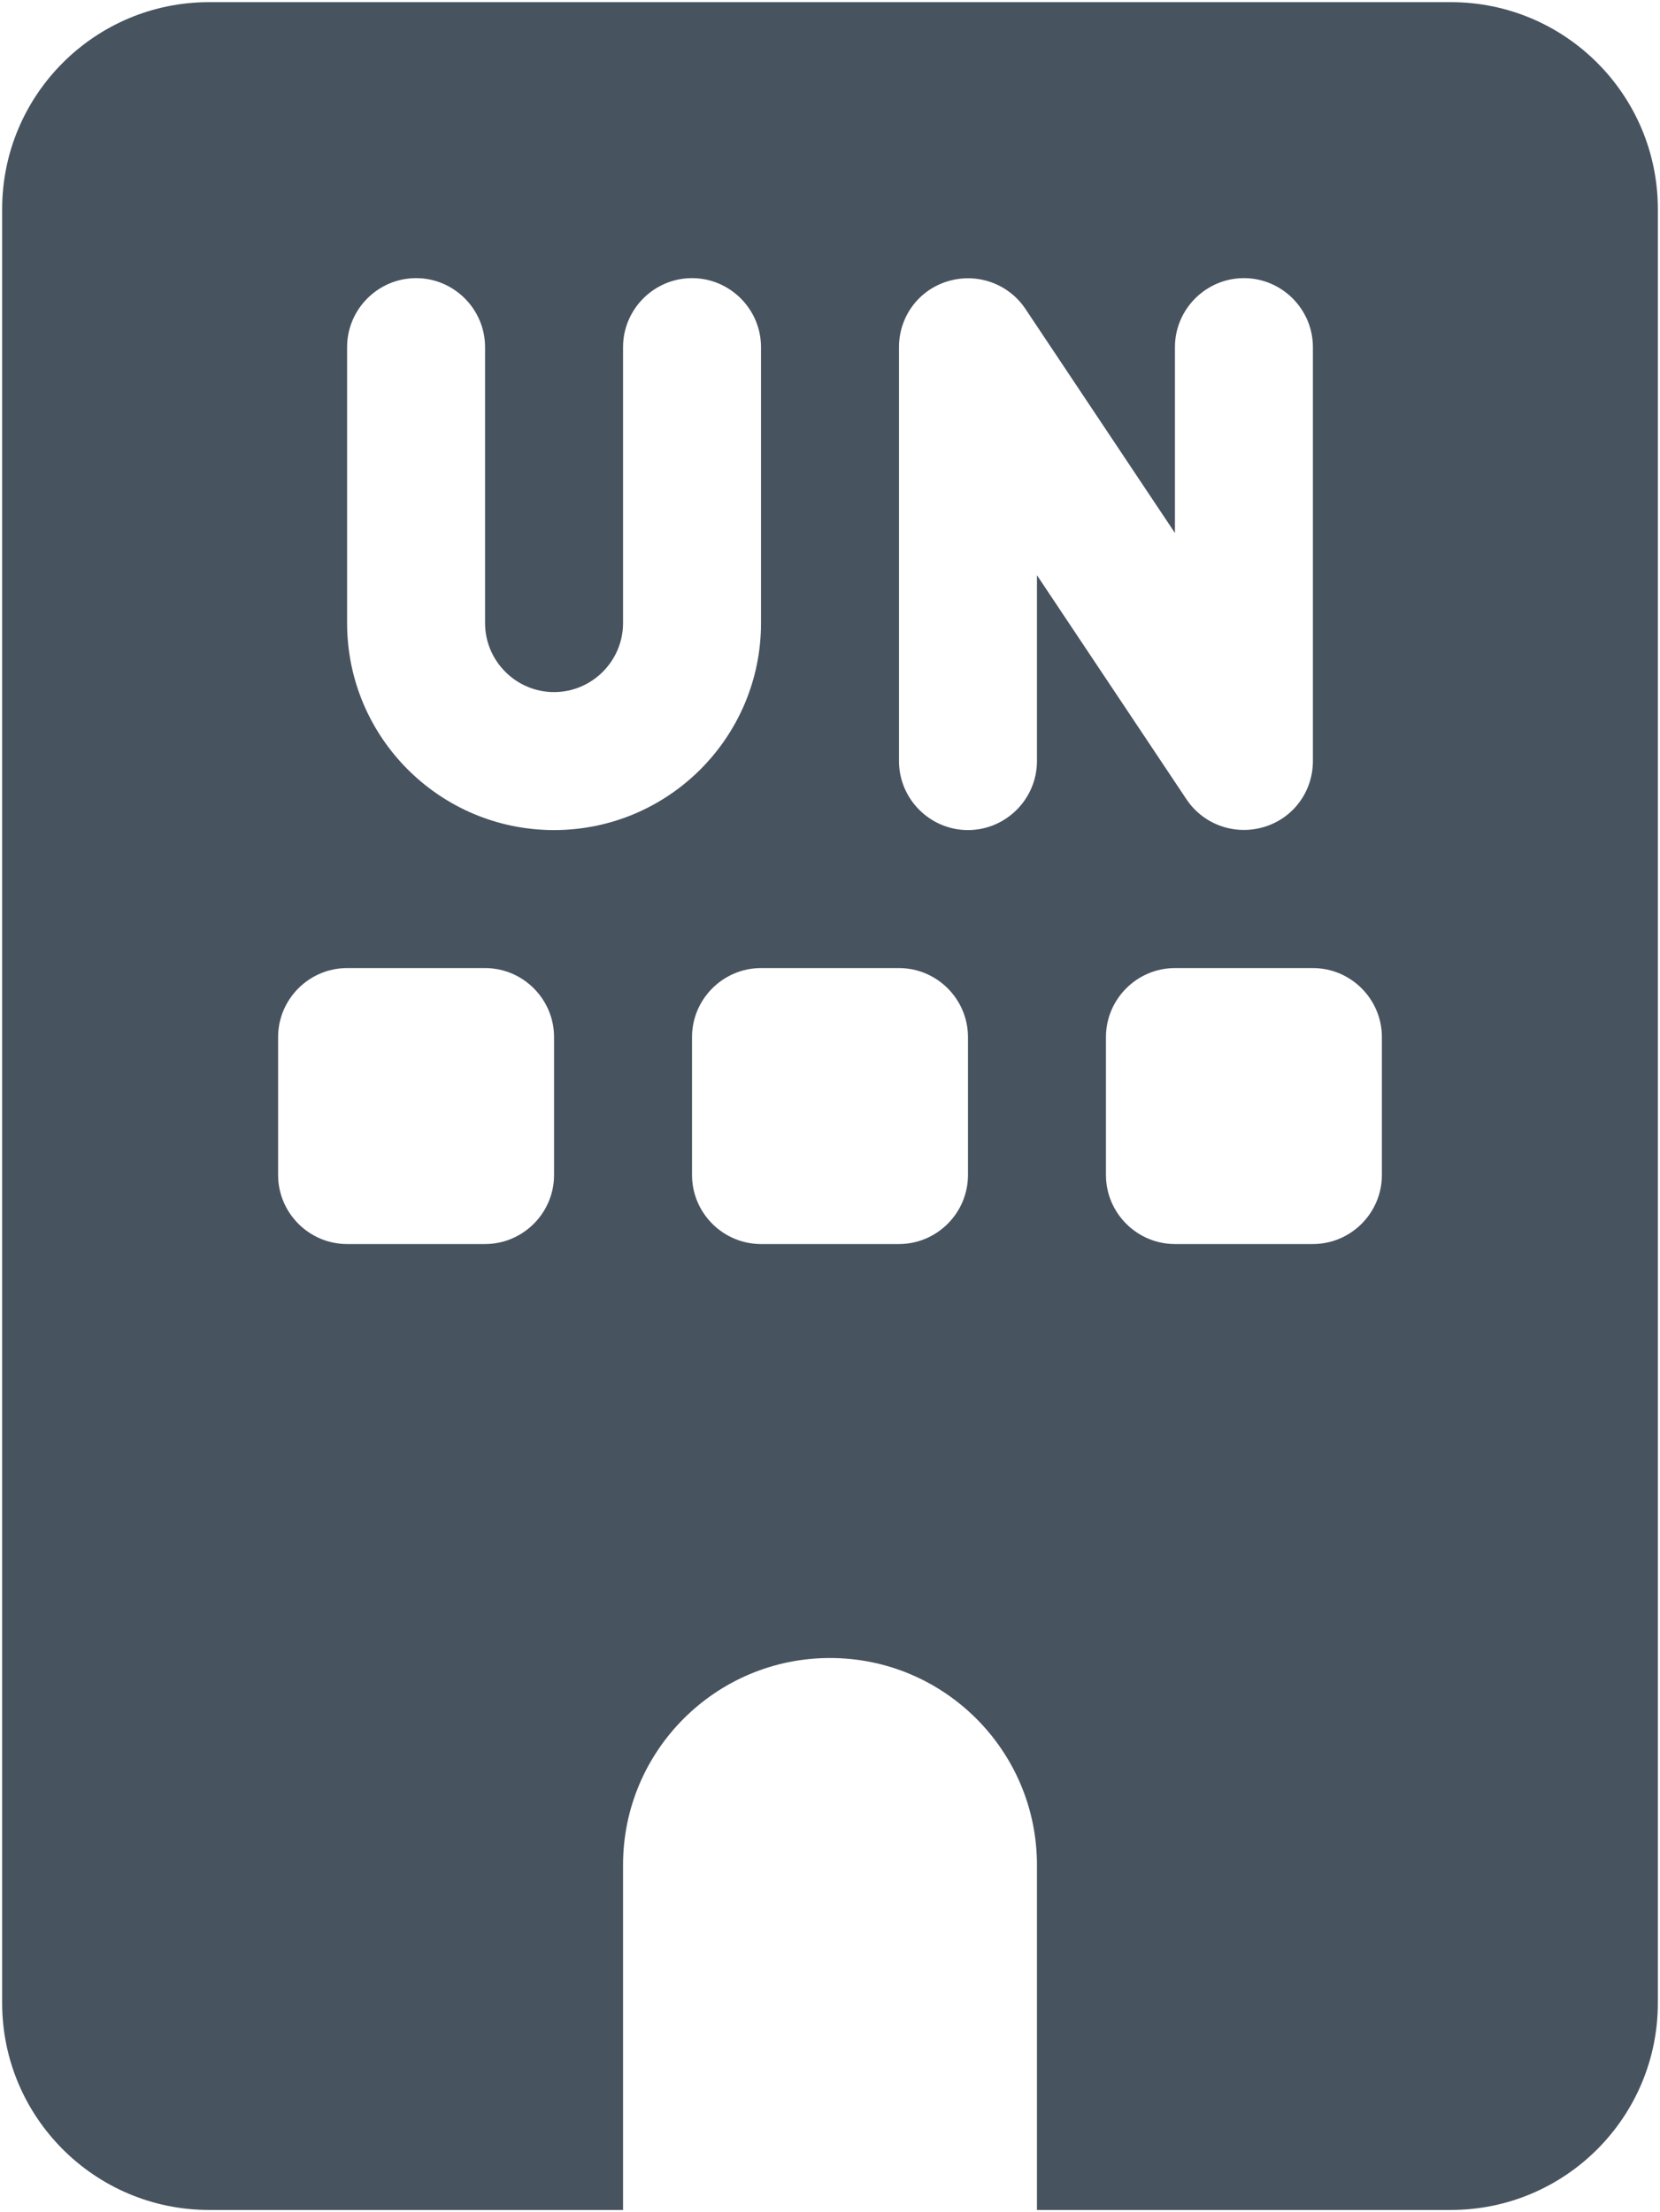 <svg width="385" height="513" viewBox="0 0 385 513" fill="none" xmlns="http://www.w3.org/2000/svg">
<g clip-path="url(#clip0_104_722)">
<path d="M48.5 0.5C22 0.5 0.5 22 0.5 48.5V464.5C0.5 491 22 512.5 48.5 512.5H144.5V432.5C144.5 406 166 384.5 192.5 384.5C219 384.5 240.5 406 240.5 432.5V512.5H336.5C363 512.5 384.5 491 384.5 464.5V48.5C384.5 22 363 0.5 336.5 0.5H48.5ZM64.5 240.5C64.5 231.7 71.7 224.5 80.5 224.5H112.5C121.3 224.5 128.5 231.7 128.5 240.5V272.5C128.5 281.3 121.3 288.5 112.5 288.5H80.5C71.7 288.5 64.5 281.3 64.5 272.5V240.5ZM176.5 224.5H208.5C217.3 224.5 224.5 231.7 224.5 240.5V272.5C224.5 281.3 217.3 288.5 208.5 288.5H176.5C167.7 288.5 160.5 281.3 160.5 272.5V240.5C160.5 231.7 167.7 224.5 176.5 224.5ZM256.5 240.5C256.5 231.7 263.7 224.5 272.5 224.5H304.5C313.3 224.5 320.5 231.7 320.5 240.5V272.5C320.5 281.3 313.3 288.5 304.5 288.5H272.5C263.7 288.5 256.5 281.3 256.5 272.5V240.5ZM237.8 71.6L272.5 123.6V80.5C272.5 71.7 279.7 64.5 288.5 64.5C297.3 64.5 304.5 71.7 304.5 80.5V176.5C304.5 183.6 299.9 189.8 293.1 191.8C286.3 193.8 279.1 191.2 275.2 185.4L240.5 133.4V176.5C240.5 185.3 233.3 192.5 224.5 192.5C215.7 192.5 208.5 185.3 208.5 176.5V80.5C208.5 73.4 213.1 67.2 219.9 65.2C226.7 63.2 233.9 65.8 237.8 71.6ZM112.5 80.5V144.5C112.5 153.3 119.7 160.5 128.5 160.5C137.3 160.5 144.5 153.3 144.5 144.5V80.5C144.5 71.7 151.7 64.5 160.5 64.5C169.3 64.5 176.5 71.7 176.5 80.5V144.5C176.5 171 155 192.5 128.5 192.5C102 192.5 80.5 171 80.5 144.5V80.5C80.5 71.7 87.7 64.5 96.5 64.5C105.3 64.5 112.5 71.7 112.5 80.5Z" fill="#47535F"/>
</g>
<defs>
<clipPath id="clip0_104_722">
<rect width="384" height="512" fill="white" transform="translate(0.5 0.5)"/>
</clipPath>
</defs>
</svg>
